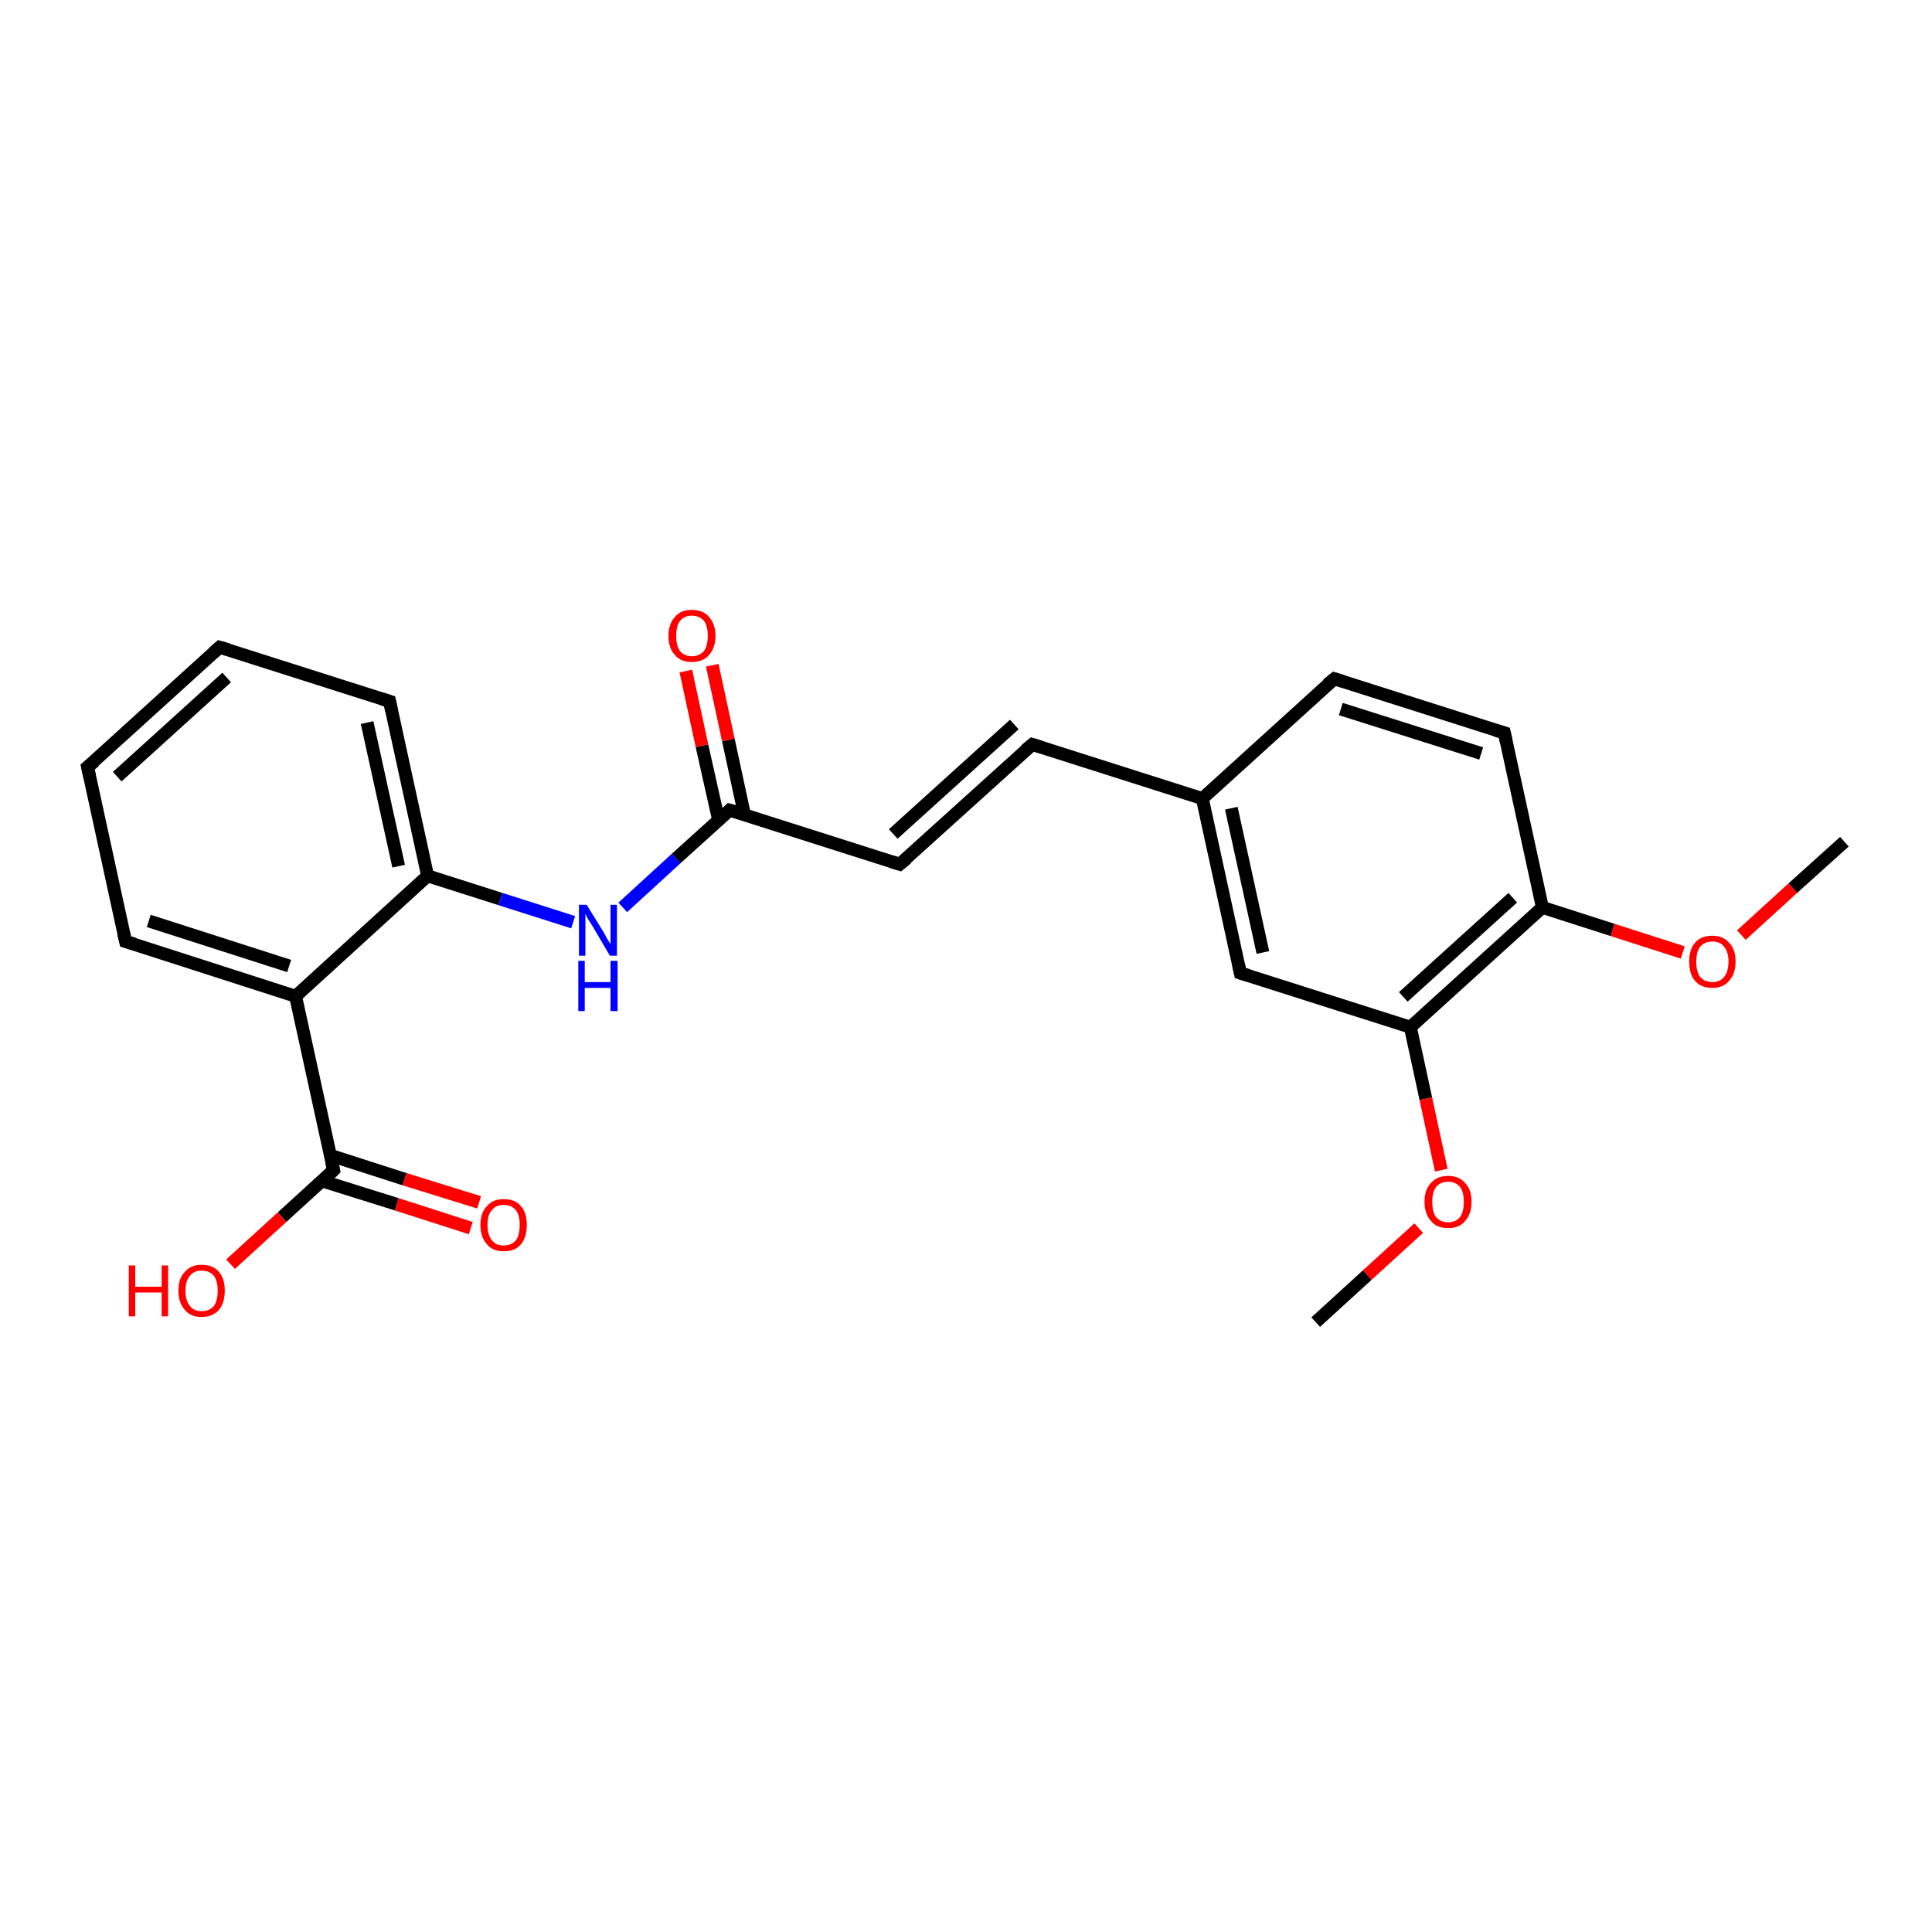 <?xml version='1.0' encoding='iso-8859-1'?>
<svg version='1.1' baseProfile='full'
              xmlns='http://www.w3.org/2000/svg'
                      xmlns:rdkit='http://www.rdkit.org/xml'
                      xmlns:xlink='http://www.w3.org/1999/xlink'
                  xml:space='preserve'
width='300px' height='300px' viewBox='0 0 300 300'>
<!-- END OF HEADER -->
<rect style='opacity:1.0;fill:#FFFFFF;stroke:none' width='300.0' height='300.0' x='0.0' y='0.0'> </rect>
<path class='bond-0 atom-0 atom-1' d='M 73.1,190.7 L 61.6,187.0' style='fill:none;fill-rule:evenodd;stroke:#FF0000;stroke-width:2.0px;stroke-linecap:butt;stroke-linejoin:miter;stroke-opacity:1' />
<path class='bond-0 atom-0 atom-1' d='M 61.6,187.0 L 50.1,183.4' style='fill:none;fill-rule:evenodd;stroke:#000000;stroke-width:2.0px;stroke-linecap:butt;stroke-linejoin:miter;stroke-opacity:1' />
<path class='bond-0 atom-0 atom-1' d='M 74.4,186.7 L 62.8,183.1' style='fill:none;fill-rule:evenodd;stroke:#FF0000;stroke-width:2.0px;stroke-linecap:butt;stroke-linejoin:miter;stroke-opacity:1' />
<path class='bond-0 atom-0 atom-1' d='M 62.8,183.1 L 51.3,179.4' style='fill:none;fill-rule:evenodd;stroke:#000000;stroke-width:2.0px;stroke-linecap:butt;stroke-linejoin:miter;stroke-opacity:1' />
<path class='bond-1 atom-1 atom-2' d='M 51.8,181.7 L 43.8,189.0' style='fill:none;fill-rule:evenodd;stroke:#000000;stroke-width:2.0px;stroke-linecap:butt;stroke-linejoin:miter;stroke-opacity:1' />
<path class='bond-1 atom-1 atom-2' d='M 43.8,189.0 L 35.8,196.3' style='fill:none;fill-rule:evenodd;stroke:#FF0000;stroke-width:2.0px;stroke-linecap:butt;stroke-linejoin:miter;stroke-opacity:1' />
<path class='bond-2 atom-1 atom-3' d='M 51.8,181.7 L 45.9,154.7' style='fill:none;fill-rule:evenodd;stroke:#000000;stroke-width:2.0px;stroke-linecap:butt;stroke-linejoin:miter;stroke-opacity:1' />
<path class='bond-3 atom-3 atom-4' d='M 45.9,154.7 L 19.5,146.2' style='fill:none;fill-rule:evenodd;stroke:#000000;stroke-width:2.0px;stroke-linecap:butt;stroke-linejoin:miter;stroke-opacity:1' />
<path class='bond-3 atom-3 atom-4' d='M 44.9,150.0 L 23.1,143.0' style='fill:none;fill-rule:evenodd;stroke:#000000;stroke-width:2.0px;stroke-linecap:butt;stroke-linejoin:miter;stroke-opacity:1' />
<path class='bond-4 atom-4 atom-5' d='M 19.5,146.2 L 13.6,119.1' style='fill:none;fill-rule:evenodd;stroke:#000000;stroke-width:2.0px;stroke-linecap:butt;stroke-linejoin:miter;stroke-opacity:1' />
<path class='bond-5 atom-5 atom-6' d='M 13.6,119.1 L 34.1,100.5' style='fill:none;fill-rule:evenodd;stroke:#000000;stroke-width:2.0px;stroke-linecap:butt;stroke-linejoin:miter;stroke-opacity:1' />
<path class='bond-5 atom-5 atom-6' d='M 18.2,120.6 L 35.2,105.2' style='fill:none;fill-rule:evenodd;stroke:#000000;stroke-width:2.0px;stroke-linecap:butt;stroke-linejoin:miter;stroke-opacity:1' />
<path class='bond-6 atom-6 atom-7' d='M 34.1,100.5 L 60.5,108.9' style='fill:none;fill-rule:evenodd;stroke:#000000;stroke-width:2.0px;stroke-linecap:butt;stroke-linejoin:miter;stroke-opacity:1' />
<path class='bond-7 atom-7 atom-8' d='M 60.5,108.9 L 66.4,136.0' style='fill:none;fill-rule:evenodd;stroke:#000000;stroke-width:2.0px;stroke-linecap:butt;stroke-linejoin:miter;stroke-opacity:1' />
<path class='bond-7 atom-7 atom-8' d='M 57.0,112.2 L 61.9,134.5' style='fill:none;fill-rule:evenodd;stroke:#000000;stroke-width:2.0px;stroke-linecap:butt;stroke-linejoin:miter;stroke-opacity:1' />
<path class='bond-8 atom-8 atom-9' d='M 66.4,136.0 L 77.7,139.6' style='fill:none;fill-rule:evenodd;stroke:#000000;stroke-width:2.0px;stroke-linecap:butt;stroke-linejoin:miter;stroke-opacity:1' />
<path class='bond-8 atom-8 atom-9' d='M 77.7,139.6 L 89.0,143.2' style='fill:none;fill-rule:evenodd;stroke:#0000FF;stroke-width:2.0px;stroke-linecap:butt;stroke-linejoin:miter;stroke-opacity:1' />
<path class='bond-9 atom-9 atom-10' d='M 96.7,140.9 L 105.0,133.3' style='fill:none;fill-rule:evenodd;stroke:#0000FF;stroke-width:2.0px;stroke-linecap:butt;stroke-linejoin:miter;stroke-opacity:1' />
<path class='bond-9 atom-9 atom-10' d='M 105.0,133.3 L 113.3,125.8' style='fill:none;fill-rule:evenodd;stroke:#000000;stroke-width:2.0px;stroke-linecap:butt;stroke-linejoin:miter;stroke-opacity:1' />
<path class='bond-10 atom-10 atom-11' d='M 115.6,126.5 L 113.1,114.9' style='fill:none;fill-rule:evenodd;stroke:#000000;stroke-width:2.0px;stroke-linecap:butt;stroke-linejoin:miter;stroke-opacity:1' />
<path class='bond-10 atom-10 atom-11' d='M 113.1,114.9 L 110.6,103.3' style='fill:none;fill-rule:evenodd;stroke:#FF0000;stroke-width:2.0px;stroke-linecap:butt;stroke-linejoin:miter;stroke-opacity:1' />
<path class='bond-10 atom-10 atom-11' d='M 111.6,127.4 L 109.0,115.8' style='fill:none;fill-rule:evenodd;stroke:#000000;stroke-width:2.0px;stroke-linecap:butt;stroke-linejoin:miter;stroke-opacity:1' />
<path class='bond-10 atom-10 atom-11' d='M 109.0,115.8 L 106.5,104.2' style='fill:none;fill-rule:evenodd;stroke:#FF0000;stroke-width:2.0px;stroke-linecap:butt;stroke-linejoin:miter;stroke-opacity:1' />
<path class='bond-11 atom-10 atom-12' d='M 113.3,125.8 L 139.7,134.2' style='fill:none;fill-rule:evenodd;stroke:#000000;stroke-width:2.0px;stroke-linecap:butt;stroke-linejoin:miter;stroke-opacity:1' />
<path class='bond-12 atom-12 atom-13' d='M 139.7,134.2 L 160.3,115.6' style='fill:none;fill-rule:evenodd;stroke:#000000;stroke-width:2.0px;stroke-linecap:butt;stroke-linejoin:miter;stroke-opacity:1' />
<path class='bond-12 atom-12 atom-13' d='M 138.7,129.5 L 157.5,112.5' style='fill:none;fill-rule:evenodd;stroke:#000000;stroke-width:2.0px;stroke-linecap:butt;stroke-linejoin:miter;stroke-opacity:1' />
<path class='bond-13 atom-13 atom-14' d='M 160.3,115.6 L 186.7,124.0' style='fill:none;fill-rule:evenodd;stroke:#000000;stroke-width:2.0px;stroke-linecap:butt;stroke-linejoin:miter;stroke-opacity:1' />
<path class='bond-14 atom-14 atom-15' d='M 186.7,124.0 L 192.6,151.1' style='fill:none;fill-rule:evenodd;stroke:#000000;stroke-width:2.0px;stroke-linecap:butt;stroke-linejoin:miter;stroke-opacity:1' />
<path class='bond-14 atom-14 atom-15' d='M 191.2,125.5 L 196.1,147.9' style='fill:none;fill-rule:evenodd;stroke:#000000;stroke-width:2.0px;stroke-linecap:butt;stroke-linejoin:miter;stroke-opacity:1' />
<path class='bond-15 atom-15 atom-16' d='M 192.6,151.1 L 219.0,159.5' style='fill:none;fill-rule:evenodd;stroke:#000000;stroke-width:2.0px;stroke-linecap:butt;stroke-linejoin:miter;stroke-opacity:1' />
<path class='bond-16 atom-16 atom-17' d='M 219.0,159.5 L 221.4,170.6' style='fill:none;fill-rule:evenodd;stroke:#000000;stroke-width:2.0px;stroke-linecap:butt;stroke-linejoin:miter;stroke-opacity:1' />
<path class='bond-16 atom-16 atom-17' d='M 221.4,170.6 L 223.8,181.7' style='fill:none;fill-rule:evenodd;stroke:#FF0000;stroke-width:2.0px;stroke-linecap:butt;stroke-linejoin:miter;stroke-opacity:1' />
<path class='bond-17 atom-17 atom-18' d='M 220.3,190.7 L 212.3,198.0' style='fill:none;fill-rule:evenodd;stroke:#FF0000;stroke-width:2.0px;stroke-linecap:butt;stroke-linejoin:miter;stroke-opacity:1' />
<path class='bond-17 atom-17 atom-18' d='M 212.3,198.0 L 204.3,205.3' style='fill:none;fill-rule:evenodd;stroke:#000000;stroke-width:2.0px;stroke-linecap:butt;stroke-linejoin:miter;stroke-opacity:1' />
<path class='bond-18 atom-16 atom-19' d='M 219.0,159.5 L 239.5,140.9' style='fill:none;fill-rule:evenodd;stroke:#000000;stroke-width:2.0px;stroke-linecap:butt;stroke-linejoin:miter;stroke-opacity:1' />
<path class='bond-18 atom-16 atom-19' d='M 217.9,154.8 L 234.9,139.4' style='fill:none;fill-rule:evenodd;stroke:#000000;stroke-width:2.0px;stroke-linecap:butt;stroke-linejoin:miter;stroke-opacity:1' />
<path class='bond-19 atom-19 atom-20' d='M 239.5,140.9 L 250.4,144.4' style='fill:none;fill-rule:evenodd;stroke:#000000;stroke-width:2.0px;stroke-linecap:butt;stroke-linejoin:miter;stroke-opacity:1' />
<path class='bond-19 atom-19 atom-20' d='M 250.4,144.4 L 261.3,147.9' style='fill:none;fill-rule:evenodd;stroke:#FF0000;stroke-width:2.0px;stroke-linecap:butt;stroke-linejoin:miter;stroke-opacity:1' />
<path class='bond-20 atom-20 atom-21' d='M 270.4,145.2 L 278.4,137.9' style='fill:none;fill-rule:evenodd;stroke:#FF0000;stroke-width:2.0px;stroke-linecap:butt;stroke-linejoin:miter;stroke-opacity:1' />
<path class='bond-20 atom-20 atom-21' d='M 278.4,137.9 L 286.4,130.7' style='fill:none;fill-rule:evenodd;stroke:#000000;stroke-width:2.0px;stroke-linecap:butt;stroke-linejoin:miter;stroke-opacity:1' />
<path class='bond-21 atom-19 atom-22' d='M 239.5,140.9 L 233.6,113.8' style='fill:none;fill-rule:evenodd;stroke:#000000;stroke-width:2.0px;stroke-linecap:butt;stroke-linejoin:miter;stroke-opacity:1' />
<path class='bond-22 atom-22 atom-23' d='M 233.6,113.8 L 207.2,105.4' style='fill:none;fill-rule:evenodd;stroke:#000000;stroke-width:2.0px;stroke-linecap:butt;stroke-linejoin:miter;stroke-opacity:1' />
<path class='bond-22 atom-22 atom-23' d='M 230.0,117.0 L 208.2,110.1' style='fill:none;fill-rule:evenodd;stroke:#000000;stroke-width:2.0px;stroke-linecap:butt;stroke-linejoin:miter;stroke-opacity:1' />
<path class='bond-23 atom-8 atom-3' d='M 66.4,136.0 L 45.9,154.7' style='fill:none;fill-rule:evenodd;stroke:#000000;stroke-width:2.0px;stroke-linecap:butt;stroke-linejoin:miter;stroke-opacity:1' />
<path class='bond-24 atom-23 atom-14' d='M 207.2,105.4 L 186.7,124.0' style='fill:none;fill-rule:evenodd;stroke:#000000;stroke-width:2.0px;stroke-linecap:butt;stroke-linejoin:miter;stroke-opacity:1' />
<path d='M 51.4,182.1 L 51.8,181.7 L 51.5,180.4' style='fill:none;stroke:#000000;stroke-width:2.0px;stroke-linecap:butt;stroke-linejoin:miter;stroke-opacity:1;' />
<path d='M 20.9,146.6 L 19.5,146.2 L 19.2,144.9' style='fill:none;stroke:#000000;stroke-width:2.0px;stroke-linecap:butt;stroke-linejoin:miter;stroke-opacity:1;' />
<path d='M 13.9,120.5 L 13.6,119.1 L 14.7,118.2' style='fill:none;stroke:#000000;stroke-width:2.0px;stroke-linecap:butt;stroke-linejoin:miter;stroke-opacity:1;' />
<path d='M 33.1,101.4 L 34.1,100.5 L 35.5,100.9' style='fill:none;stroke:#000000;stroke-width:2.0px;stroke-linecap:butt;stroke-linejoin:miter;stroke-opacity:1;' />
<path d='M 59.2,108.5 L 60.5,108.9 L 60.8,110.3' style='fill:none;stroke:#000000;stroke-width:2.0px;stroke-linecap:butt;stroke-linejoin:miter;stroke-opacity:1;' />
<path d='M 112.9,126.2 L 113.3,125.8 L 114.7,126.2' style='fill:none;stroke:#000000;stroke-width:2.0px;stroke-linecap:butt;stroke-linejoin:miter;stroke-opacity:1;' />
<path d='M 138.4,133.8 L 139.7,134.2 L 140.8,133.3' style='fill:none;stroke:#000000;stroke-width:2.0px;stroke-linecap:butt;stroke-linejoin:miter;stroke-opacity:1;' />
<path d='M 159.2,116.5 L 160.3,115.6 L 161.6,116.0' style='fill:none;stroke:#000000;stroke-width:2.0px;stroke-linecap:butt;stroke-linejoin:miter;stroke-opacity:1;' />
<path d='M 192.3,149.7 L 192.6,151.1 L 193.9,151.5' style='fill:none;stroke:#000000;stroke-width:2.0px;stroke-linecap:butt;stroke-linejoin:miter;stroke-opacity:1;' />
<path d='M 233.9,115.2 L 233.6,113.8 L 232.2,113.4' style='fill:none;stroke:#000000;stroke-width:2.0px;stroke-linecap:butt;stroke-linejoin:miter;stroke-opacity:1;' />
<path d='M 208.5,105.8 L 207.2,105.4 L 206.1,106.3' style='fill:none;stroke:#000000;stroke-width:2.0px;stroke-linecap:butt;stroke-linejoin:miter;stroke-opacity:1;' />
<path class='atom-0' d='M 74.6 190.2
Q 74.6 188.3, 75.6 187.3
Q 76.5 186.2, 78.2 186.2
Q 80.0 186.2, 80.9 187.3
Q 81.8 188.3, 81.8 190.2
Q 81.8 192.1, 80.9 193.2
Q 80.0 194.3, 78.2 194.3
Q 76.5 194.3, 75.6 193.2
Q 74.6 192.1, 74.6 190.2
M 78.2 193.4
Q 79.4 193.4, 80.1 192.6
Q 80.7 191.8, 80.7 190.2
Q 80.7 188.7, 80.1 187.9
Q 79.4 187.1, 78.2 187.1
Q 77.0 187.1, 76.4 187.9
Q 75.7 188.6, 75.7 190.2
Q 75.7 191.8, 76.4 192.6
Q 77.0 193.4, 78.2 193.4
' fill='#FF0000'/>
<path class='atom-2' d='M 20.0 196.5
L 21.0 196.5
L 21.0 199.8
L 25.1 199.8
L 25.1 196.5
L 26.1 196.5
L 26.1 204.4
L 25.1 204.4
L 25.1 200.7
L 21.0 200.7
L 21.0 204.4
L 20.0 204.4
L 20.0 196.5
' fill='#FF0000'/>
<path class='atom-2' d='M 27.7 200.4
Q 27.7 198.5, 28.7 197.5
Q 29.6 196.4, 31.3 196.4
Q 33.1 196.4, 34.0 197.5
Q 34.9 198.5, 34.9 200.4
Q 34.9 202.3, 34.0 203.4
Q 33.0 204.5, 31.3 204.5
Q 29.6 204.5, 28.7 203.4
Q 27.7 202.3, 27.7 200.4
M 31.3 203.6
Q 32.5 203.6, 33.2 202.8
Q 33.8 202.0, 33.8 200.4
Q 33.8 198.9, 33.2 198.1
Q 32.5 197.3, 31.3 197.3
Q 30.1 197.3, 29.5 198.1
Q 28.8 198.9, 28.8 200.4
Q 28.8 202.0, 29.5 202.8
Q 30.1 203.6, 31.3 203.6
' fill='#FF0000'/>
<path class='atom-9' d='M 91.1 140.5
L 93.7 144.7
Q 93.9 145.1, 94.3 145.8
Q 94.8 146.6, 94.8 146.6
L 94.8 140.5
L 95.8 140.5
L 95.8 148.4
L 94.7 148.4
L 92.0 143.8
Q 91.7 143.3, 91.3 142.7
Q 91.0 142.1, 90.9 141.9
L 90.9 148.4
L 89.9 148.4
L 89.9 140.5
L 91.1 140.5
' fill='#0000FF'/>
<path class='atom-9' d='M 89.8 149.2
L 90.8 149.2
L 90.8 152.5
L 94.8 152.5
L 94.8 149.2
L 95.9 149.2
L 95.9 157.0
L 94.8 157.0
L 94.8 153.4
L 90.8 153.4
L 90.8 157.0
L 89.8 157.0
L 89.8 149.2
' fill='#0000FF'/>
<path class='atom-11' d='M 103.8 98.7
Q 103.8 96.9, 104.8 95.8
Q 105.7 94.7, 107.4 94.7
Q 109.2 94.7, 110.1 95.8
Q 111.1 96.9, 111.1 98.7
Q 111.1 100.6, 110.1 101.7
Q 109.2 102.8, 107.4 102.8
Q 105.7 102.8, 104.8 101.7
Q 103.8 100.7, 103.8 98.7
M 107.4 101.9
Q 108.6 101.9, 109.3 101.1
Q 109.9 100.3, 109.9 98.7
Q 109.9 97.2, 109.3 96.4
Q 108.6 95.6, 107.4 95.6
Q 106.3 95.6, 105.6 96.4
Q 105.0 97.2, 105.0 98.7
Q 105.0 100.3, 105.6 101.1
Q 106.3 101.9, 107.4 101.9
' fill='#FF0000'/>
<path class='atom-17' d='M 221.2 186.6
Q 221.2 184.7, 222.2 183.7
Q 223.1 182.6, 224.9 182.6
Q 226.6 182.6, 227.5 183.7
Q 228.5 184.7, 228.5 186.6
Q 228.5 188.5, 227.5 189.6
Q 226.6 190.7, 224.9 190.7
Q 223.1 190.7, 222.2 189.6
Q 221.2 188.5, 221.2 186.6
M 224.9 189.8
Q 226.0 189.8, 226.7 189.0
Q 227.3 188.2, 227.3 186.6
Q 227.3 185.1, 226.7 184.3
Q 226.0 183.5, 224.9 183.5
Q 223.7 183.5, 223.0 184.3
Q 222.4 185.1, 222.4 186.6
Q 222.4 188.2, 223.0 189.0
Q 223.7 189.8, 224.9 189.8
' fill='#FF0000'/>
<path class='atom-20' d='M 262.3 149.3
Q 262.3 147.4, 263.2 146.4
Q 264.1 145.3, 265.9 145.3
Q 267.6 145.3, 268.5 146.4
Q 269.5 147.4, 269.5 149.3
Q 269.5 151.2, 268.5 152.3
Q 267.6 153.4, 265.9 153.4
Q 264.1 153.4, 263.2 152.3
Q 262.3 151.3, 262.3 149.3
M 265.9 152.5
Q 267.1 152.5, 267.7 151.7
Q 268.4 150.9, 268.4 149.3
Q 268.4 147.8, 267.7 147.0
Q 267.1 146.2, 265.9 146.2
Q 264.7 146.2, 264.0 147.0
Q 263.4 147.8, 263.4 149.3
Q 263.4 150.9, 264.0 151.7
Q 264.7 152.5, 265.9 152.5
' fill='#FF0000'/>
</svg>
